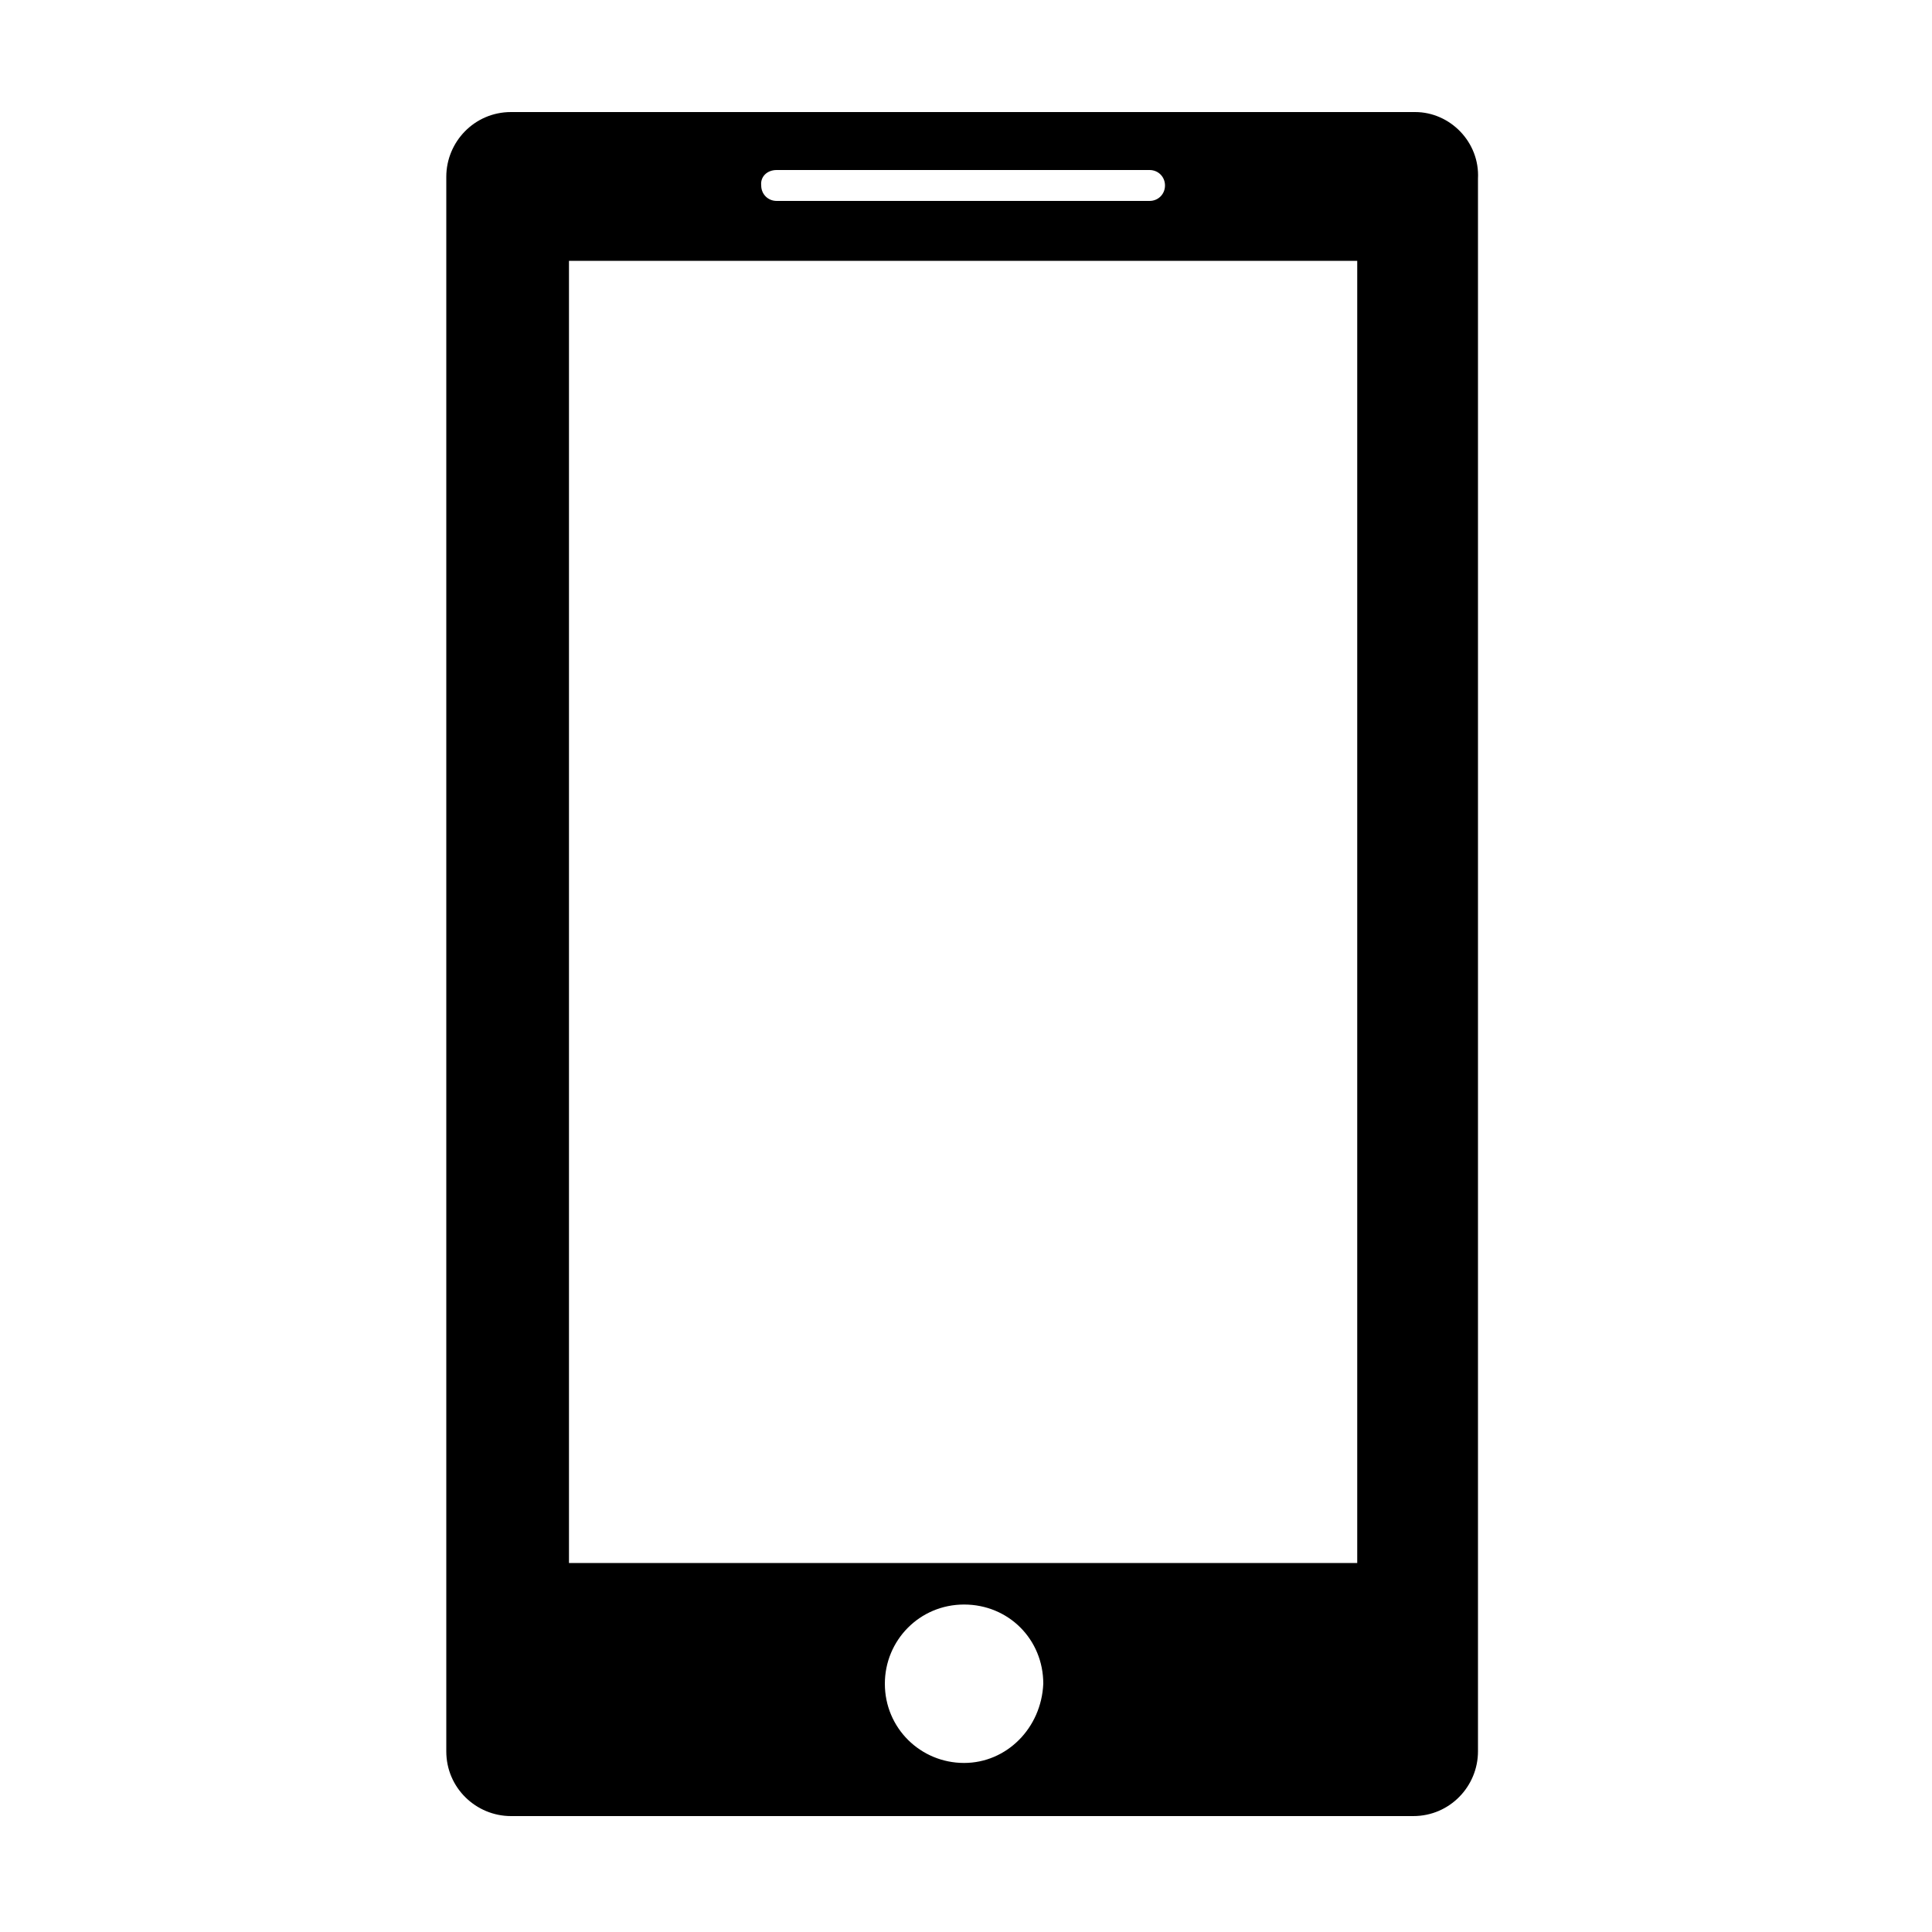 <?xml version="1.0" encoding="utf-8"?>
<!-- Generator: Adobe Illustrator 26.0.2, SVG Export Plug-In . SVG Version: 6.00 Build 0)  -->
<svg version="1.1" id="Layer_1" xmlns="http://www.w3.org/2000/svg" xmlns:xlink="http://www.w3.org/1999/xlink" x="0px" y="0px"
	 viewBox="0 0 200 200" style="enable-background:new 0 0 200 200;" xml:space="preserve">
<path id="path2" class="primary" d="M146.5,11.6H52.9c-3.8,0-6.7,3.1-6.7,6.7v163c0,3.8,3.1,6.7,6.7,6.7h93.4c3.8,0,6.7-3.1,6.7-6.7V18.5
	C153.2,14.7,150.1,11.6,146.5,11.6z M80.4,17.6H119c0.9,0,1.6,0.7,1.6,1.6c0,0.9-0.7,1.6-1.6,1.6H80.4c-0.9,0-1.6-0.7-1.6-1.6
	C78.7,18.3,79.4,17.6,80.4,17.6z M99.8,182.5c-4.5,0-8.2-3.6-8.2-8.2c0-4.5,3.6-8.2,8.2-8.2s8.2,3.6,8.2,8.2
	C107.8,178.9,104.2,182.5,99.8,182.5z M140.5,161.8H58.9V27h81.6V161.8z"/>
</svg>
